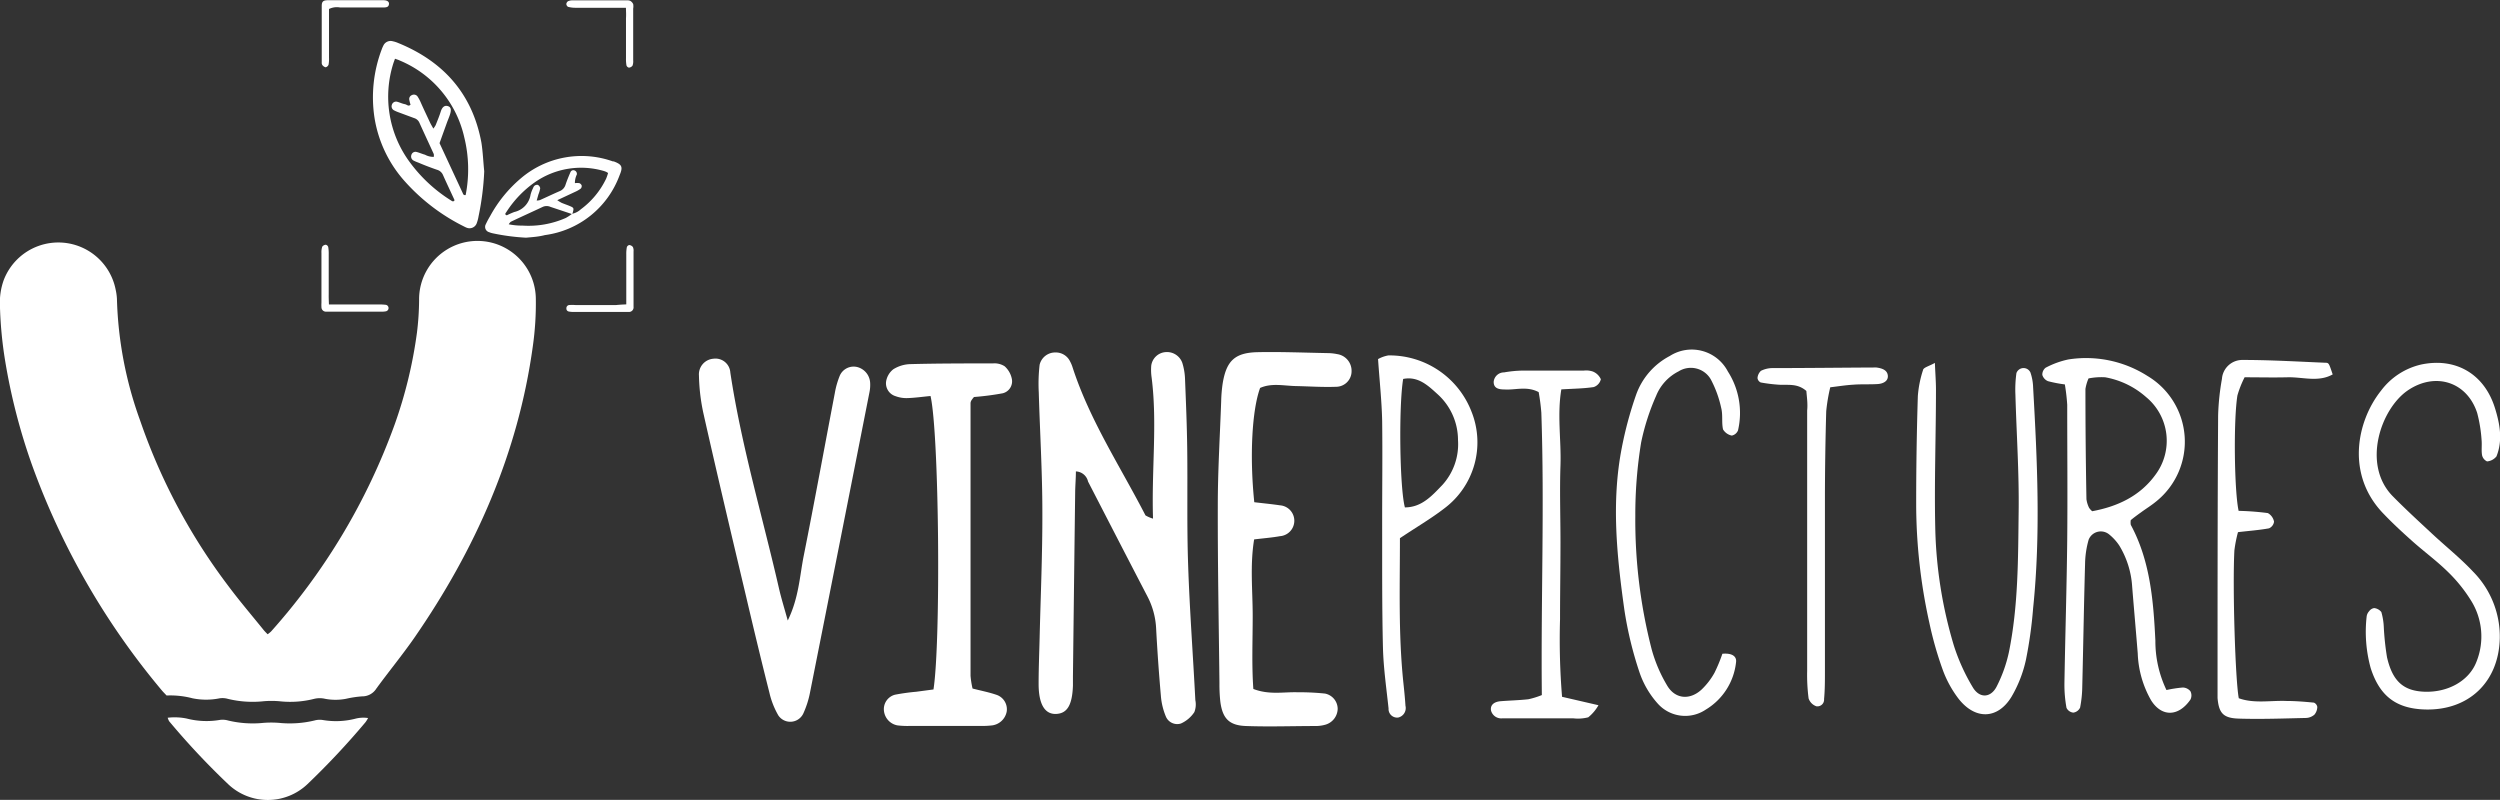 <svg id="Layer_1" data-name="Layer 1" xmlns="http://www.w3.org/2000/svg" viewBox="0 0 347.41 111.15"><rect x="0" y="0" width="347.41" height="111.15" fill="#333333" stroke="none"/><title>logo</title><path d="M171.92,364.22c-0.27-.29-0.51-0.52-0.72-0.78a103.2,103.2,0,0,1-17.89-31,83.52,83.52,0,0,1-3.85-14.88,56.19,56.19,0,0,1-.7-7.54,9.28,9.28,0,0,1,.51-3.48,8.12,8.12,0,0,1,15.58,1.32,7.54,7.54,0,0,1,.17,1.25A53.61,53.61,0,0,0,168.24,326a82.4,82.4,0,0,0,12.26,23c1.56,2.09,3.26,4.08,4.9,6.11,0.16,0.2.34,0.37,0.56,0.6a3.89,3.89,0,0,0,.49-0.4,88,88,0,0,0,17.17-28.77,62.7,62.7,0,0,0,3.09-12.73,38.67,38.67,0,0,0,.3-4.53,8.11,8.11,0,0,1,16.22-.24,42.28,42.28,0,0,1-.42,6.67c-2.05,14.91-8,28.26-16.49,40.53-1.66,2.38-3.51,4.63-5.24,7a2.31,2.31,0,0,1-2,1.1,14.79,14.79,0,0,0-2.24.34,7.72,7.72,0,0,1-2.89,0,3.27,3.27,0,0,0-1.5,0,13.48,13.48,0,0,1-4.63.36,12.7,12.7,0,0,0-2.65,0,14.48,14.48,0,0,1-4.76-.36,2.72,2.72,0,0,0-1.12-.07,9.48,9.48,0,0,1-3.76,0A12.07,12.07,0,0,0,171.92,364.22Z" transform="translate(-148.77 -267.57)" style="fill:#fff"/><path d="M172.07,367.31a8.34,8.34,0,0,1,2.64.11,11,11,0,0,0,4.63.19,2.75,2.75,0,0,1,1.11.08,14.64,14.64,0,0,0,4.63.36,13.81,13.81,0,0,1,2.77,0,14.65,14.65,0,0,0,4.63-.36,2.73,2.73,0,0,1,1.11-.07,10.87,10.87,0,0,0,4.5-.16,4.46,4.46,0,0,1,1.83-.11,4.59,4.59,0,0,1-.35.57,107.43,107.43,0,0,1-8.11,8.65,8,8,0,0,1-10.9.05,104,104,0,0,1-8.29-8.83A2.73,2.73,0,0,1,172.07,367.31Z" transform="translate(-148.77 -267.57)" style="fill:#fff"/><path d="M216.06,291.37a38.39,38.39,0,0,1-.79,6.27,5.17,5.17,0,0,1-.27,1,1.06,1.06,0,0,1-1.36.58,2.49,2.49,0,0,1-.35-0.16,27.28,27.28,0,0,1-8.53-6.59,17.33,17.33,0,0,1-3.94-8.48,18.81,18.81,0,0,1,1-9.57,3.59,3.59,0,0,1,.2-0.46,1.11,1.11,0,0,1,1.35-.65,3.75,3.75,0,0,1,.72.23c6.31,2.57,10.33,7.07,11.58,13.86C215.87,288.68,215.92,290,216.06,291.37Zm-12.4-15.64c-0.11.32-.19,0.51-0.25,0.71a15.31,15.31,0,0,0,2.09,13.37,20.79,20.79,0,0,0,6,5.65c0.12,0.08.29,0.19,0.44-.07-0.53-1.15-1.09-2.33-1.62-3.52a1.27,1.27,0,0,0-.83-0.71c-0.87-.3-1.74-0.63-2.6-1a5,5,0,0,1-.69-0.3,0.64,0.64,0,0,1-.26-0.77,0.59,0.59,0,0,1,.69-0.41c0.41,0.1.79,0.28,1.2,0.39a2.44,2.44,0,0,0,1.22.3,1.46,1.46,0,0,0,0-.39c-0.66-1.45-1.34-2.9-2-4.36a1.16,1.16,0,0,0-.73-0.64l-2.13-.79a4.91,4.91,0,0,1-.69-0.3,0.63,0.63,0,0,1-.27-0.77,0.61,0.61,0,0,1,.69-0.42c0.37,0.09.71,0.27,1.08,0.34s0.5,0.37.82,0.08a5.76,5.76,0,0,1-.18-0.72,0.58,0.58,0,0,1,.36-0.61,0.62,0.62,0,0,1,.79.18,5.51,5.51,0,0,1,.42.77c0.44,1,.88,1.91,1.32,2.86,0.12,0.25.27,0.49,0.46,0.84a3.33,3.33,0,0,0,.32-0.48c0.25-.63.51-1.25,0.71-1.89s0.57-.94,1.08-0.72c0.36,0.15.41,0.54,0.17,1.23-0.11.32-.24,0.63-0.36,0.94l-1.06,2.94,3.25,7a0.29,0.29,0,0,0,.38.21,18.54,18.54,0,0,0-.19-8A15.16,15.16,0,0,0,204.37,276C204.19,275.91,204,275.85,203.66,275.73Z" transform="translate(-148.77 -267.57)" style="fill:#fff"/><path d="M221.87,300.6a29.56,29.56,0,0,1-4.63-.61,2.44,2.44,0,0,1-.48-0.15,0.76,0.76,0,0,1-.48-1.11,12.33,12.33,0,0,1,.59-1.11,18.29,18.29,0,0,1,4.27-5.26A13,13,0,0,1,233.94,290l0.12,0c1.13,0.42,1.31.75,0.82,1.9a12.86,12.86,0,0,1-10.39,8.34C223.62,300.47,222.74,300.52,221.87,300.6Zm6.41-3.32a2.58,2.58,0,0,0,1.21-.63A11.38,11.38,0,0,0,233,292.4a6.81,6.81,0,0,0,.27-0.79,2.91,2.91,0,0,0-.27-0.16,2.49,2.49,0,0,0-.36-0.13,11.25,11.25,0,0,0-9.52,1.56,14.85,14.85,0,0,0-4,4.18c-0.07.11-.25,0.26,0,0.41a0.35,0.35,0,0,0,.12,0,11.15,11.15,0,0,1,1-.44,2.93,2.93,0,0,0,2.26-2.41,4.66,4.66,0,0,1,.36-0.94,0.65,0.65,0,0,1,.2-0.31,0.59,0.59,0,0,1,.45-0.11,0.66,0.66,0,0,1,.33.46,3.72,3.72,0,0,1-.24.84c-0.08.27-.15,0.54-0.25,0.88a2,2,0,0,0,.44-0.06c0.92-.41,1.83-0.85,2.76-1.25a1.38,1.38,0,0,0,.81-0.89c0.2-.6.44-1.18,0.69-1.76a0.43,0.43,0,0,1,.52-0.24,0.51,0.51,0,0,1,.36.58,2.7,2.7,0,0,0-.27,1.2,2.29,2.29,0,0,1,.61,0,0.55,0.55,0,0,1,.33.32,0.5,0.5,0,0,1-.13.44,3.81,3.81,0,0,1-.76.44l-2.5,1.17a5.44,5.44,0,0,0,.61.37c0.43,0.18.87,0.32,1.29,0.51s0.4,0.3.26,0.82a1.51,1.51,0,0,1-.1.23l-3-1a1.32,1.32,0,0,0-1.08,0c-1.48.7-3,1.38-4.44,2.07a1.37,1.37,0,0,0-.28.35,9.2,9.2,0,0,0,1.92.18,12.84,12.84,0,0,0,6-1.06A6.37,6.37,0,0,0,228.27,297.28Z" transform="translate(-148.77 -267.57)" style="fill:#fff"/><path d="M235.75,268.65l-1.37,0h-5.67a3.91,3.91,0,0,1-1-.13,0.49,0.49,0,0,1-.24-0.39,0.52,0.52,0,0,1,.24-0.39,1.38,1.38,0,0,1,.61-0.12h7.56a1,1,0,0,1,.49.08,1,1,0,0,1,.39.44,1.76,1.76,0,0,1,0,.62q0,3.59,0,7.19a1.77,1.77,0,0,1-.09.74,0.7,0.7,0,0,1-.5.28,0.47,0.47,0,0,1-.34-0.3,5.07,5.07,0,0,1-.07-1c0-1.85,0-3.7,0-5.55C235.79,269.66,235.77,269.25,235.75,268.65Z" transform="translate(-148.77 -267.57)" style="fill:#fff"/><path d="M194.49,268.82c0,0.36,0,.77,0,1.19,0,1.85,0,3.7,0,5.54a4.42,4.42,0,0,1-.06,1,0.58,0.58,0,0,1-.41.37,0.82,0.82,0,0,1-.47-0.33,0.6,0.6,0,0,1-.07-0.36c0-2.6,0-5.21,0-7.81,0-.63.19-0.81,0.85-0.82,1,0,1.93,0,2.9,0,1.6,0,3.19,0,4.79,0,0.58,0,.85.22,0.8,0.56s-0.24.45-.79,0.45l-6,0A2.46,2.46,0,0,0,194.49,268.82Z" transform="translate(-148.77 -267.57)" style="fill:#fff"/><path d="M235.8,309.87c0-.58,0-1,0-1.41,0-1.85,0-3.7,0-5.55a5.14,5.14,0,0,1,.08-1,0.46,0.46,0,0,1,.34-0.29,0.74,0.74,0,0,1,.5.28,1.21,1.21,0,0,1,.09.61q0,3.72,0,7.44c0,0.08,0,.17,0,0.25a0.64,0.64,0,0,1-.69.72c-0.17,0-.34,0-0.5,0h-7.06a3.69,3.69,0,0,1-.75-0.06,0.41,0.41,0,0,1-.33-0.46,0.43,0.43,0,0,1,.37-0.44,6.25,6.25,0,0,1,.88,0h5.67C234.81,309.92,235.22,309.89,235.8,309.87Z" transform="translate(-148.77 -267.57)" style="fill:#fff"/><path d="M194.48,309.88c0.54,0,1,0,1.37,0h5.55a7.23,7.23,0,0,1,1,.05,0.46,0.46,0,0,1,0,.9,2.84,2.84,0,0,1-.63.05H194.1a0.62,0.62,0,0,1-.66-0.61,5.5,5.5,0,0,1,0-.63q0-3.47,0-6.93a2.39,2.39,0,0,1,.11-0.86,0.67,0.67,0,0,1,.5-0.27,0.47,0.47,0,0,1,.33.31,5.27,5.27,0,0,1,.07,1c0,1.85,0,3.7,0,5.55C194.44,308.88,194.46,309.3,194.48,309.88Z" transform="translate(-148.77 -267.57)" style="fill:#fff"/><path d="M309,339.64c-0.22-6.81.61-13.18-.19-19.56a7.6,7.6,0,0,1-.06-1.69,2.17,2.17,0,0,1,2-1.89,2.26,2.26,0,0,1,2.32,1.5,8.49,8.49,0,0,1,.37,2.09c0.13,3.27.27,6.54,0.31,9.81,0.07,5.41-.06,10.82.13,16.22,0.21,6.26.68,12.5,1,18.75a2.93,2.93,0,0,1-.14,1.66,4.38,4.38,0,0,1-1.86,1.58,1.71,1.71,0,0,1-2.11-1,9.35,9.35,0,0,1-.68-2.85q-0.41-4.68-.66-9.37a10.72,10.72,0,0,0-1.23-4.48c-2.76-5.3-5.49-10.61-8.23-15.92a1.8,1.8,0,0,0-1.69-1.41c0,1-.09,1.94-0.1,2.88q-0.16,12.81-.31,25.62c0,0.43,0,.85,0,1.28-0.1,2.67-.78,3.84-2.31,3.92s-2.46-1.23-2.46-4.17c0-2.13.09-4.27,0.14-6.4,0.14-5.83.4-11.67,0.38-17.5,0-5.55-.34-11.09-0.5-16.64a22.75,22.75,0,0,1,.12-3.81,2.22,2.22,0,0,1,2.18-1.71,2.2,2.2,0,0,1,2.06,1.26,4.53,4.53,0,0,1,.33.78c2.38,7.36,6.64,13.8,10.14,20.6A4.37,4.37,0,0,0,309,339.64Z" transform="translate(-148.77 -267.57)" style="fill:#fff"/><path d="M258.24,353.8c1.54-3.15,1.65-6.14,2.22-9,1.5-7.52,2.88-15.07,4.32-22.61a11.66,11.66,0,0,1,.7-2.44,2.1,2.1,0,0,1,2.47-1.16,2.39,2.39,0,0,1,1.74,2.19,5,5,0,0,1-.09,1.27q-4.12,20.91-8.28,41.82a12.93,12.93,0,0,1-.91,2.83,2,2,0,0,1-3.49.27,11.42,11.42,0,0,1-1.23-3.14c-1.15-4.55-2.24-9.11-3.31-13.67-2-8.44-4-16.87-5.9-25.33a27.12,27.12,0,0,1-.58-5.06,2.18,2.18,0,0,1,2-2.35,2.07,2.07,0,0,1,2.36,1.93c1.53,10.14,4.47,20,6.75,29.94C257.32,350.65,257.74,352,258.24,353.8Z" transform="translate(-148.77 -267.57)" style="fill:#fff"/><path d="M323.88,321.48c-1.13,3.09-1.47,9.51-.81,15.88,1.14,0.14,2.35.25,3.56,0.43a2.15,2.15,0,0,1,0,4.29c-1.09.2-2.21,0.28-3.58,0.45-0.59,3.59-.2,7.12-0.2,10.63s-0.15,6.76.09,10.15c2.21,0.85,4.2.4,6.14,0.46a34.39,34.39,0,0,1,3.81.18,2.18,2.18,0,0,1,1.77,2.12,2.35,2.35,0,0,1-1.69,2.2,5,5,0,0,1-1.25.19c-3.27,0-6.53.12-9.8,0-2.35-.08-3.27-1.06-3.57-3.4a21.88,21.88,0,0,1-.12-2.55c-0.09-8.24-.25-16.47-0.23-24.71,0-4.82.3-9.65,0.47-14.47a19.7,19.7,0,0,1,.22-2.55c0.52-3.07,1.69-4.2,4.83-4.27s6.53,0.07,9.8.13a6.59,6.59,0,0,1,1.27.14,2.34,2.34,0,0,1,2,2.36,2.16,2.16,0,0,1-2.17,2.18c-1.84.07-3.69-.06-5.53-0.1C327.2,321.19,325.5,320.76,323.88,321.48Z" transform="translate(-148.77 -267.57)" style="fill:#fff"/><path d="M278.08,322.6c-1.22.12-2.21,0.26-3.19,0.29a4.29,4.29,0,0,1-1.65-.26,1.87,1.87,0,0,1-1.34-2,2.7,2.7,0,0,1,1-1.74,4.68,4.68,0,0,1,2.37-.72c3.83-.1,7.66-0.1,11.5-0.1a2.6,2.6,0,0,1,1.61.4,3.19,3.19,0,0,1,1,1.75,1.71,1.71,0,0,1-1.26,2,38.33,38.33,0,0,1-4,.52,4.18,4.18,0,0,0-.34.44,0.86,0.86,0,0,0-.14.39q0,19,0,37.91a12,12,0,0,0,.28,1.77c1.11,0.29,2.22.5,3.28,0.86a2.12,2.12,0,0,1,1.47,2.32,2.38,2.38,0,0,1-2,1.94,12.26,12.26,0,0,1-1.7.08h-9.8a11.32,11.32,0,0,1-1.7-.08,2.3,2.3,0,0,1-1.86-2,2.07,2.07,0,0,1,1.53-2.26,28.81,28.81,0,0,1,2.94-.41l2.41-.32C279.53,356.69,279.28,327.82,278.08,322.6Z" transform="translate(-148.77 -267.57)" style="fill:#fff"/><path d="M444.87,339.85a2.09,2.09,0,0,0,0,.65c2.7,5,3.15,10.55,3.42,16.1a15.74,15.74,0,0,0,1.54,6.86,17.1,17.1,0,0,1,2.27-.35,1.4,1.4,0,0,1,1.06.52,1.28,1.28,0,0,1,0,1.16c-1.66,2.4-4,2.44-5.47.09a14.11,14.11,0,0,1-1.85-6.5c-0.25-3.12-.53-6.23-0.78-9.35a12.45,12.45,0,0,0-1.78-5.64,6.87,6.87,0,0,0-1.42-1.56,1.82,1.82,0,0,0-2.84.73,12.82,12.82,0,0,0-.5,3.34c-0.16,5.69-.25,11.37-0.39,17.06a16.23,16.23,0,0,1-.3,2.94,1.23,1.23,0,0,1-.94.7,1.19,1.19,0,0,1-.95-0.66,18,18,0,0,1-.29-3.36c0.11-6.68.32-13.36,0.39-20,0.06-6.25,0-12.51,0-18.76a27.59,27.59,0,0,0-.33-2.83,17.59,17.59,0,0,1-2.34-.45,1.35,1.35,0,0,1-.79-0.87,1.21,1.21,0,0,1,.46-1,12,12,0,0,1,3.16-1.15,15.88,15.88,0,0,1,11,2.3,10.64,10.64,0,0,1,1.23,17.41c-0.65.54-1.39,1-2.07,1.49S445.29,339.5,444.87,339.85Zm-5.35-1.24c3.49-.65,6.64-2.09,8.81-5.11A7.87,7.87,0,0,0,447,322.75a11.67,11.67,0,0,0-5.68-2.75,9,9,0,0,0-2.32.16,6.17,6.17,0,0,0-.43,1.46q0,7.66.14,15.32a3.86,3.86,0,0,0,.37,1.2A2.44,2.44,0,0,0,439.52,338.62Z" transform="translate(-148.77 -267.57)" style="fill:#fff"/><path d="M417.65,318c0.06,1.53.15,2.62,0.15,3.7,0,6.4-.24,12.81-0.1,19.2a61.11,61.11,0,0,0,2.59,16.39,27.35,27.35,0,0,0,2.62,5.78c0.93,1.58,2.51,1.51,3.33-.11a19.34,19.34,0,0,0,1.7-4.78c1.31-6.45,1.27-13,1.35-19.55,0.07-5.4-.3-10.81-0.45-16.21a16.45,16.45,0,0,1,.14-3,1.05,1.05,0,0,1,1.95-.08,7,7,0,0,1,.37,2.05c0.58,10.23,1.06,20.47,0,30.7a59.64,59.64,0,0,1-1,7.18,17.48,17.48,0,0,1-2,5.12c-1.9,3.13-5,3.25-7.33.32a15.13,15.13,0,0,1-2.24-4.09,49.48,49.48,0,0,1-1.86-6.55,76.55,76.55,0,0,1-1.82-16.51q0-7.47.23-14.94A15.21,15.21,0,0,1,416,319C416.06,318.63,416.79,318.48,417.65,318Z" transform="translate(-148.77 -267.57)" style="fill:#fff"/><path d="M485.7,366.16c-4-.13-6.26-1.91-7.49-5.75a19,19,0,0,1-.56-7.18,1.36,1.36,0,0,1,.35-0.73,1.06,1.06,0,0,1,.69-0.43,1.48,1.48,0,0,1,1,.55,8.84,8.84,0,0,1,.34,2.06,37,37,0,0,0,.45,4.23c0.76,3.31,2.27,4.65,5.12,4.78,3.32,0.15,6.28-1.5,7.3-4.14a9.4,9.4,0,0,0-.8-8.61A20.67,20.67,0,0,0,488.9,347c-1.52-1.49-3.25-2.76-4.85-4.18-1.38-1.23-2.74-2.48-4-3.8-5.35-5.45-3.77-12.93-.41-17.15a9.68,9.68,0,0,1,5.61-3.65c4.81-1,8.78,1.34,10.24,6.09,0.68,2.2,1.09,4.45.2,6.68a1.87,1.87,0,0,1-1.31.7,1.25,1.25,0,0,1-.69-0.85c-0.12-.69,0-1.42-0.07-2.12a19.86,19.86,0,0,0-.61-3.76c-1.41-4.34-5.81-5.72-9.61-3.16s-6.44,10.33-2.13,14.72c1.79,1.82,3.68,3.55,5.55,5.29s3.89,3.35,5.63,5.21a12.82,12.82,0,0,1,3.7,9.27C496,362.38,491.79,366.36,485.7,366.16Z" transform="translate(-148.77 -267.57)" style="fill:#fff"/><path d="M343.31,342.36c0,6.6-.22,13.25.46,19.9,0.12,1.13.24,2.26,0.31,3.39a1.35,1.35,0,0,1-1,1.63,1.19,1.19,0,0,1-1.35-1.26c-0.3-2.82-.71-5.64-0.78-8.47-0.14-5.82-.1-11.64-0.11-17.46,0-4.68.06-9.37,0-14.05-0.06-2.8-.37-5.6-0.57-8.57a4.57,4.57,0,0,1,1.43-.51,12.21,12.21,0,0,1,11.57,7.85,11.46,11.46,0,0,1-3.74,13.37C347.62,339.66,345.52,340.87,343.31,342.36Zm0.69-4.28c2.33,0,3.77-1.62,5.2-3.11a8.41,8.41,0,0,0,2.18-6.24,8.6,8.6,0,0,0-2.86-6.4c-1.33-1.21-2.7-2.51-4.76-2.1C343.13,324,343.27,335.37,344,338.08Z" transform="translate(-148.77 -267.57)" style="fill:#fff"/><path d="M388.12,358.42c1.43-.13,2,0.42,1.9,1.16a8.77,8.77,0,0,1-4.21,6.6,5.11,5.11,0,0,1-6.64-.8A12.49,12.49,0,0,1,376.6,361a51.47,51.47,0,0,1-2.1-8.68c-1.05-7.48-1.83-15-.36-22.52a52.23,52.23,0,0,1,2-7.4,9.77,9.77,0,0,1,4.67-5.36,5.66,5.66,0,0,1,8.07,2.15,10.68,10.68,0,0,1,1.41,8.19,1.19,1.19,0,0,1-.86.72,1.82,1.82,0,0,1-1.22-.86c-0.22-1,0-2-.26-3a15.29,15.29,0,0,0-1.44-3.95,3.2,3.2,0,0,0-4.48-1.11,6.55,6.55,0,0,0-3.12,3.4,31.94,31.94,0,0,0-2.08,6.47,62,62,0,0,0-.81,10.19,72,72,0,0,0,2.28,18.59,20.28,20.28,0,0,0,2.17,5.05c1.12,1.85,3.13,2,4.74.53a9.77,9.77,0,0,0,1.81-2.34A22.37,22.37,0,0,0,388.12,358.42Z" transform="translate(-148.77 -267.57)" style="fill:#fff"/><path d="M459.86,338.56a37.9,37.9,0,0,1,4.06.31,1.73,1.73,0,0,1,.86,1.2,1.18,1.18,0,0,1-.7.92c-1.38.25-2.78,0.35-4.31,0.53a18.27,18.27,0,0,0-.5,2.54c-0.27,5.12.13,18.06,0.61,20.54,2.13,0.77,4.41.29,6.64,0.38,1.27,0,2.54.11,3.8,0.23a0.78,0.78,0,0,1,.47.6,1.71,1.71,0,0,1-.4,1.07,1.88,1.88,0,0,1-1.15.46c-3.13.07-6.26,0.19-9.38,0.09-2.17-.07-2.75-0.79-2.93-2.86,0-.42,0-0.85,0-1.28,0-12.66,0-25.32.08-38a34,34,0,0,1,.53-5.07,2.84,2.84,0,0,1,2.9-2.63c3.83,0,7.66.23,11.49,0.39,0.48,0,.49.12,1,1.62-2,1.12-4.16.35-6.24,0.4s-3.94,0-6,0a13.76,13.76,0,0,0-1,2.53C459.13,326,459.26,335.89,459.86,338.56Z" transform="translate(-148.77 -267.57)" style="fill:#fff"/><path d="M365.84,364.4l5.06,1.17a5.87,5.87,0,0,1-1.42,1.68,5.66,5.66,0,0,1-2.1.14h-8.54c-0.43,0-.85,0-1.28,0a1.46,1.46,0,0,1-1.6-1.12c-0.11-.85.59-1.2,1.37-1.26,1.28-.1,2.56-0.13,3.83-0.27a11.35,11.35,0,0,0,1.87-.58c-0.14-13.09.38-26.17-.07-39.24a28.73,28.73,0,0,0-.37-2.86c-1.67-.88-3.24-0.26-4.76-0.37-0.7,0-1.52-.11-1.49-1.08a1.44,1.44,0,0,1,1.44-1.29,16.24,16.24,0,0,1,2.54-.25c2.85,0,5.69,0,8.54,0a2.86,2.86,0,0,1,1.26.13,2.06,2.06,0,0,1,1.11,1.07,1.5,1.5,0,0,1-1,1.09c-1.39.21-2.82,0.22-4.49,0.32-0.6,3.54,0,7.08-.12,10.58s0,7.12,0,10.68-0.06,7.12-.06,10.68A97.14,97.14,0,0,0,365.84,364.4Z" transform="translate(-148.77 -267.57)" style="fill:#fff"/><path d="M399.79,321.9c-1.27-1.11-2.6-.78-3.84-0.87a22.34,22.34,0,0,1-2.5-.31,0.77,0.77,0,0,1-.45-0.62,1.51,1.51,0,0,1,.48-1,3.63,3.63,0,0,1,1.63-.38c4.68,0,9.37-.06,14-0.08a3,3,0,0,1,.42,0c0.72,0.1,1.5.32,1.58,1.12s-0.7,1.14-1.43,1.18c-1.13.07-2.27,0-3.4,0.09-1,.06-1.94.21-3.17,0.36a24.17,24.17,0,0,0-.56,3.32q-0.17,6-.18,11.92c0,8.09,0,16.18,0,24.27,0,1.27,0,2.55-.12,3.82a0.93,0.93,0,0,1-1.06,1,1.72,1.72,0,0,1-1.09-1.1,25.51,25.51,0,0,1-.2-3.81q0-18.1,0-36.19C400,323.66,399.85,322.69,399.79,321.9Z" transform="translate(-148.77 -267.57)" style="fill:#fff"/></svg>